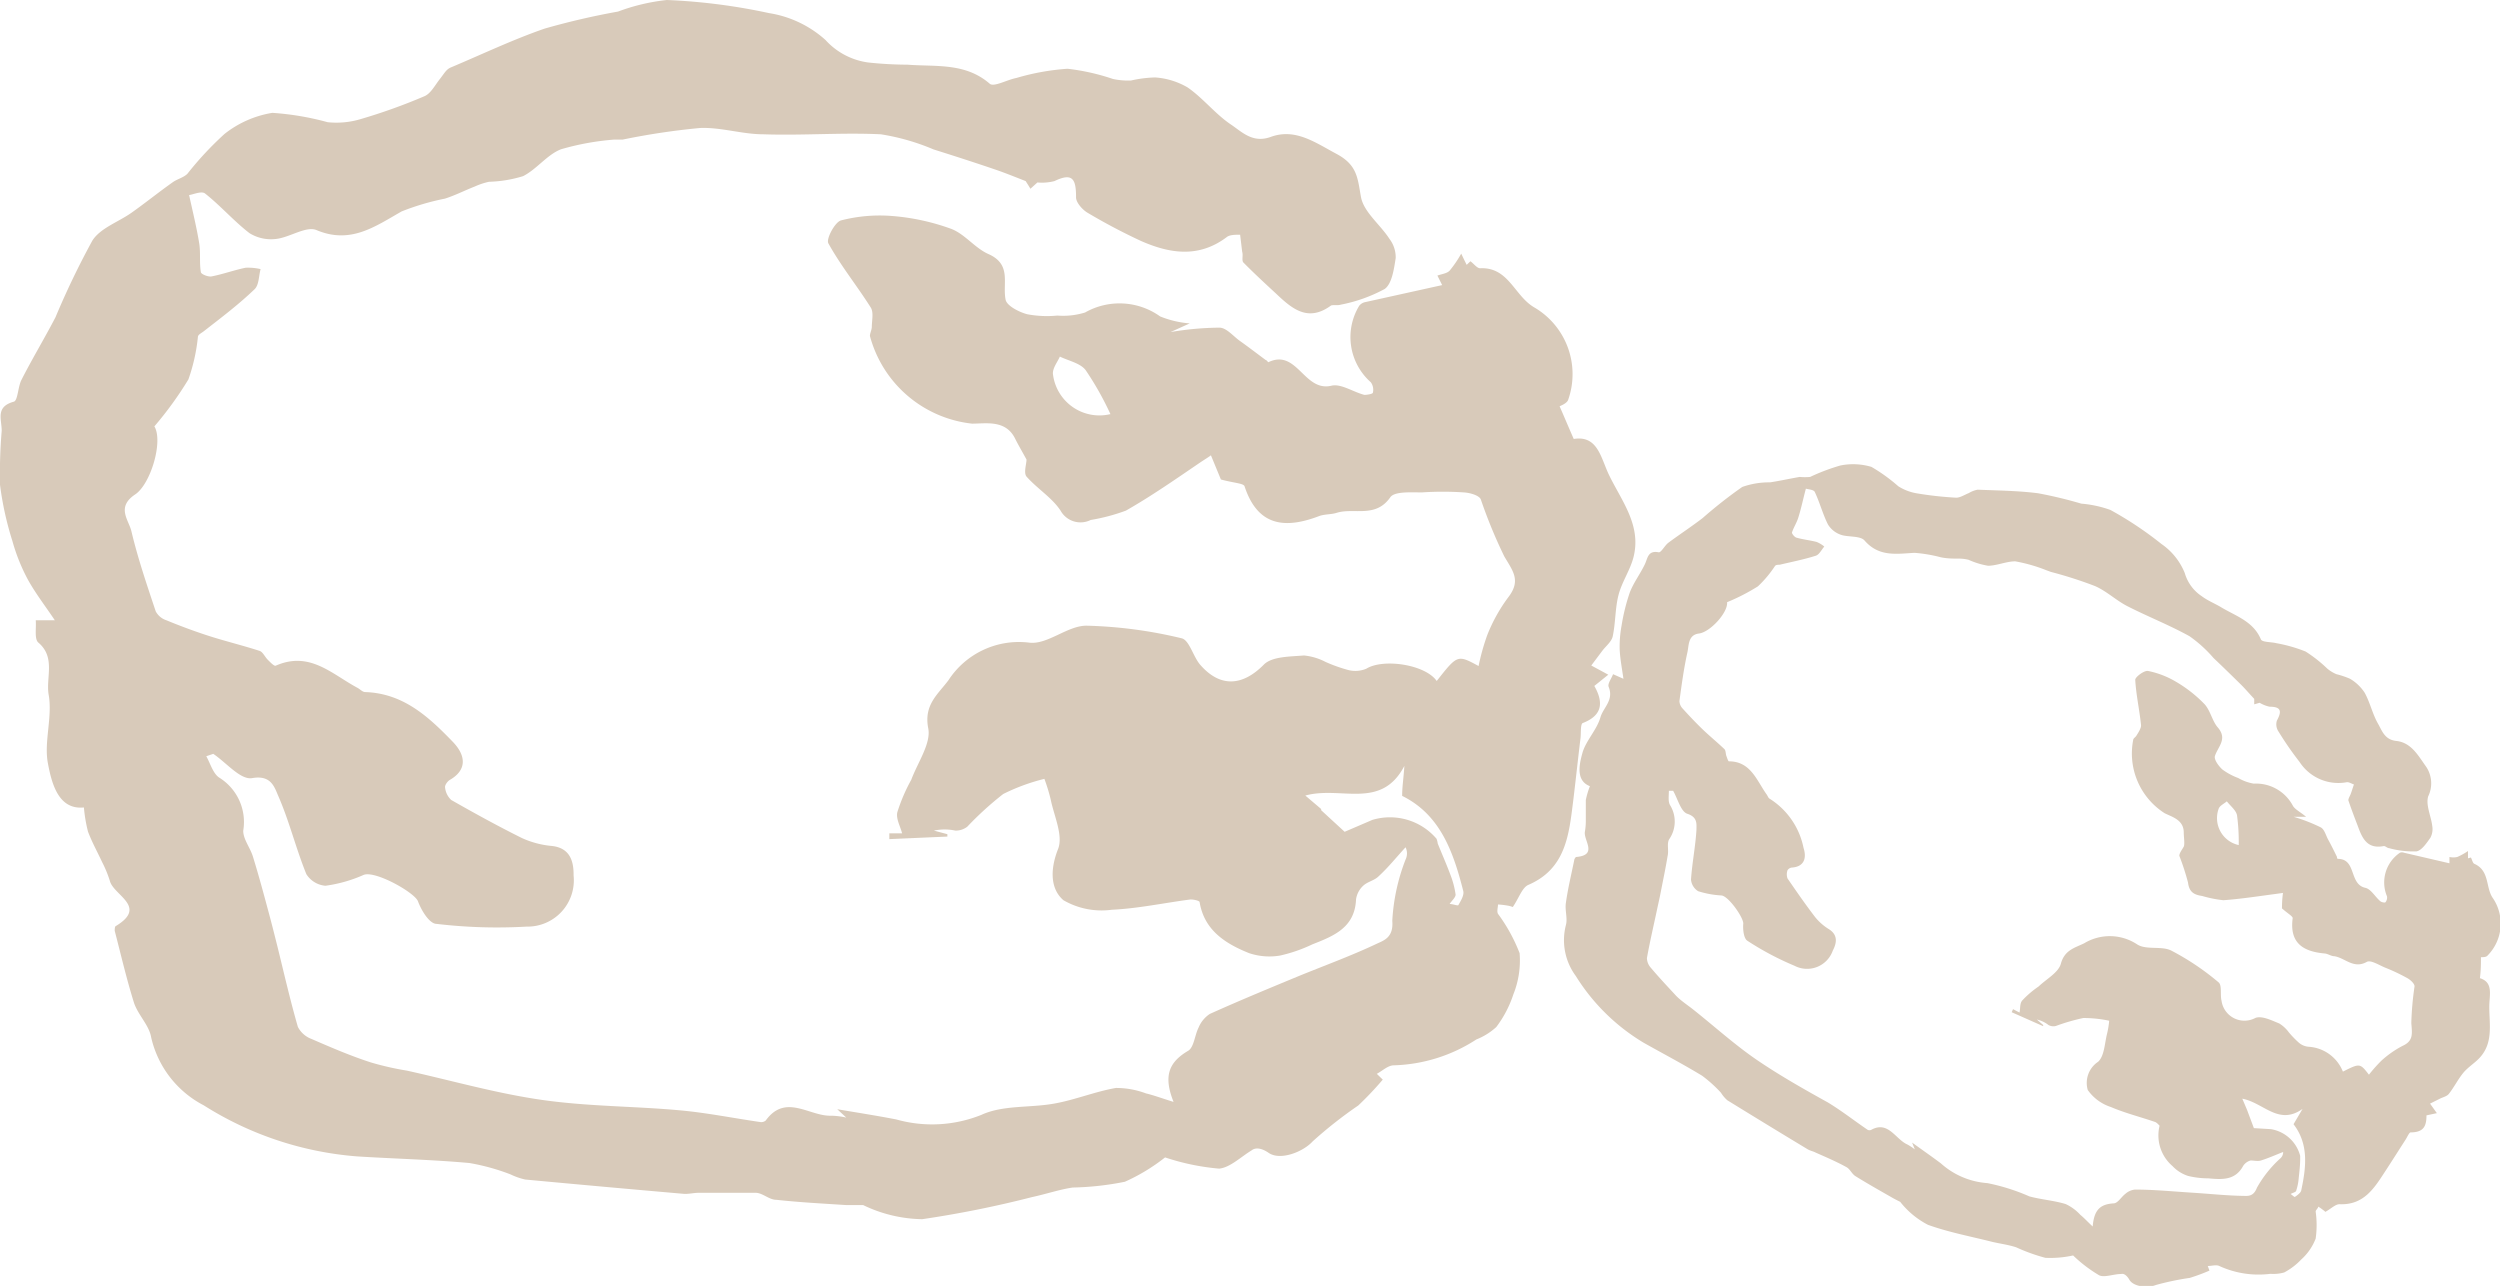 <svg xmlns="http://www.w3.org/2000/svg" viewBox="0 0 146.88 75.55"><defs><style>.cls-1{fill:#d8caba;}</style></defs><title>logo_scone only</title><g id="圖層_2" data-name="圖層 2"><g id="圖層_3" data-name="圖層 3"><path class="cls-1" d="M12.12,44.43c.24.43.39,1,.75,1.25a3.07,3.07,0,0,1,1.42,3.13c0,.51.42,1,.58,1.55.34,1.1.64,2.22.94,3.34.17.63.33,1.27.49,1.91.39,1.58.75,3.16,1.2,4.72a1.48,1.48,0,0,0,.8.71c1.15.5,2.31,1,3.49,1.38a17,17,0,0,0,2.11.48c2.66.59,5.3,1.35,8,1.73s5.36.36,8,.6c1.59.14,3.16.46,4.75.69a.4.4,0,0,0,.34-.09c1.17-1.61,2.57-.23,3.85-.28a4.48,4.48,0,0,1,.88.11l-.53-.49c1.31.22,2.39.39,3.47.6a7.76,7.76,0,0,0,5-.27c1.28-.59,2.88-.4,4.32-.67,1.21-.22,2.37-.7,3.58-.91a5,5,0,0,1,1.77.32c.46.11.91.28,1.62.5-.61-1.52-.28-2.33.85-3,.35-.2.39-.92.62-1.37a1.76,1.76,0,0,1,.66-.8c1.71-.77,3.45-1.49,5.19-2.21,1.54-.63,3.11-1.2,4.61-1.91.43-.2,1-.37.92-1.35a11.6,11.6,0,0,1,.78-3.6.82.82,0,0,0,0-.72c-.53.57-1,1.17-1.59,1.71-.24.24-.64.31-.89.54a1.35,1.35,0,0,0-.43.81c-.07,1.66-1.31,2.15-2.56,2.64a8.93,8.93,0,0,1-1.9.66A3.74,3.74,0,0,1,73.39,56c-1.4-.56-2.64-1.35-2.91-3,0-.08-.38-.17-.57-.15-1.53.2-3.06.53-4.59.6a4.48,4.48,0,0,1-2.84-.56c-.76-.65-.8-1.78-.32-3,.32-.79-.23-1.94-.43-2.92a10.36,10.36,0,0,0-.37-1.21,11.54,11.54,0,0,0-2.42.89,19.05,19.05,0,0,0-2.11,1.92,1.11,1.11,0,0,1-.7.23,3,3,0,0,0-1.26,0l.79.21v.14l-3.41.15c0-.12,0-.23,0-.34H53c-.1-.4-.37-.86-.28-1.24a10.24,10.24,0,0,1,.82-1.91c.17.11,0,0,0,0,.37-1,1.16-2.12,1-3-.28-1.39.55-2,1.18-2.84a4.94,4.94,0,0,1,4.78-2.21c1.06.11,2.22-1,3.33-1a26.45,26.45,0,0,1,5.59.74c.45.1.67,1.05,1.08,1.54,1.2,1.39,2.52,1.26,3.76,0,.49-.48,1.55-.46,2.35-.53a3.48,3.48,0,0,1,1.27.38,8.92,8.92,0,0,0,1.28.46,1.67,1.67,0,0,0,1.11-.06c1-.62,3.47-.25,4.14.72,1.22-1.55,1.22-1.55,2.46-.88a13.17,13.17,0,0,1,.51-1.82,9.61,9.61,0,0,1,1.22-2.2c.78-1,.29-1.55-.22-2.42A29.17,29.17,0,0,1,87,29.34c-.1-.24-.64-.39-1-.41a18.37,18.37,0,0,0-2.46,0c-.64,0-1.62-.07-1.86.29-.87,1.24-2.12.59-3.15.91-.31.1-.66.07-1,.18-2,.77-3.63.64-4.41-1.74-.06-.18-.63-.19-1.39-.4l-.59-1.43c.05,0-.26.19-.58.4-1.47,1-2.9,2-4.41,2.86a11.22,11.22,0,0,1-2.07.55A1.34,1.34,0,0,1,62.31,30c-.5-.76-1.36-1.28-2-2-.18-.22,0-.74,0-1-.22-.41-.46-.81-.67-1.23-.55-1.12-1.71-.88-2.53-.88a7,7,0,0,1-6-5.15c0-.16.1-.34.11-.52,0-.38.12-.86-.06-1.15-.8-1.27-1.76-2.45-2.49-3.77-.15-.25.38-1.25.74-1.35a9.1,9.1,0,0,1,3-.26,13.12,13.12,0,0,1,3.46.75c.81.3,1.41,1.14,2.21,1.49,1.37.61.81,1.71,1,2.67.06.36.78.73,1.26.86a6.21,6.21,0,0,0,1.78.08,4.35,4.35,0,0,0,1.63-.18,4.1,4.1,0,0,1,4.41.23A5.77,5.77,0,0,0,69.9,19l-1.13.51a17.8,17.8,0,0,1,2.87-.26c.42,0,.82.51,1.22.79s1,.74,1.5,1.11c.06,0,.14.14.16.13,1.69-.81,2.09,1.77,3.71,1.38.56-.13,1.27.37,1.93.54.15,0,.49-.05.5-.13a.75.75,0,0,0-.12-.61,3.54,3.54,0,0,1-.68-4.5.6.6,0,0,1,.35-.21l4.52-1-.28-.56c.25-.09.56-.12.72-.29a6.62,6.62,0,0,0,.68-1c.14.3.23.48.32.66l.22-.21c.2.14.39.42.58.41,1.67-.07,2,1.62,3.17,2.3a4.54,4.54,0,0,1,2,5.41c-.06.23-.46.37-.51.4.26.59.51,1.19.83,1.92,1.42-.23,1.59,1.12,2.08,2.13.74,1.52,1.89,2.93,1.44,4.78-.19.78-.69,1.48-.89,2.26s-.17,1.63-.34,2.43c-.07.31-.39.56-.6.83l-.66.88,1,.54-.82.66c.49.87.57,1.7-.68,2.18-.14.06-.1.57-.13.87-.15,1.23-.28,2.46-.43,3.69-.25,2-.43,4-2.64,4.95-.36.16-.54.75-.91,1.3a1.55,1.55,0,0,0-.34-.09,4.78,4.78,0,0,0-.53-.06c0,.18-.08.4,0,.55A9.9,9.9,0,0,1,89.28,56a5.35,5.35,0,0,1-.37,2.43,6.55,6.55,0,0,1-1,1.91,3.81,3.81,0,0,1-1.17.73,9.38,9.38,0,0,1-4.85,1.52c-.34,0-.68.33-1,.5l.35.34a18.86,18.86,0,0,1-1.44,1.52,25.41,25.41,0,0,0-2.68,2.11c-.55.61-1.9,1.15-2.59.67-.33-.23-.73-.36-1-.14-.63.38-1.25,1-1.9,1.07A13.72,13.72,0,0,1,68.45,68a11.11,11.11,0,0,1-2.36,1.43,17.07,17.07,0,0,1-3.07.34c-.8.12-1.58.39-2.38.56a62.59,62.59,0,0,1-6.46,1.3,8.25,8.25,0,0,1-3.47-.83c-.34,0-.68,0-1,0-1.37-.09-2.74-.16-4.11-.31-.41,0-.79-.4-1.19-.41-1.12,0-2.24,0-3.36,0-.3,0-.59.08-.88.06-3.1-.27-6.21-.55-9.31-.84A3.93,3.93,0,0,1,30,69a12.64,12.64,0,0,0-2.42-.67c-2.19-.2-4.4-.25-6.61-.39a19.68,19.68,0,0,1-9-3,6,6,0,0,1-3.09-4c-.12-.7-.75-1.29-1-2-.44-1.4-.77-2.83-1.14-4.25,0-.09,0-.25.06-.28,1.91-1.15-.14-1.8-.35-2.67A6.87,6.87,0,0,0,6,50.65c-.28-.6-.6-1.18-.83-1.79a8.67,8.67,0,0,1-.24-1.42c-1.48.15-1.89-1.37-2.12-2.62s.28-2.69.05-4c-.18-1,.43-2.19-.61-3.07-.24-.21-.11-.86-.15-1.31l1.12,0c-.54-.81-1.14-1.58-1.6-2.42a11,11,0,0,1-.89-2.23A18.75,18.75,0,0,1,0,28.48a30.6,30.6,0,0,1,.1-3.17c0-.68-.38-1.41.71-1.71.24-.06.24-.87.45-1.28.63-1.24,1.35-2.43,2-3.68a48,48,0,0,1,2.17-4.51c.47-.73,1.51-1.08,2.28-1.62s1.6-1.21,2.42-1.79c.27-.2.65-.28.88-.51a19.47,19.47,0,0,1,2.18-2.34A6.12,6.12,0,0,1,16,6.63a16.37,16.37,0,0,1,3.25.55A4.94,4.94,0,0,0,21.18,7a33.31,33.31,0,0,0,3.74-1.34c.38-.15.62-.63.91-1s.38-.57.64-.69C28.3,3.2,30.12,2.33,32,1.68a43.49,43.49,0,0,1,4.31-1A11.7,11.7,0,0,1,39.18,0a35.1,35.1,0,0,1,6,.77A6.46,6.46,0,0,1,48.5,2.35,4.13,4.13,0,0,0,51,3.67a22.39,22.39,0,0,0,2.32.13c1.66.13,3.39-.13,4.83,1.12.24.21,1-.23,1.57-.34a13.87,13.87,0,0,1,3-.54,12.83,12.83,0,0,1,2.67.6,4.22,4.22,0,0,0,1.06.09,7.17,7.17,0,0,1,1.42-.18,4.37,4.37,0,0,1,1.91.59c.92.64,1.63,1.57,2.56,2.19.65.44,1.27,1.1,2.33.71,1.44-.52,2.61.34,3.85,1s1.24,1.44,1.44,2.54c.17.89,1.13,1.61,1.67,2.45A1.78,1.78,0,0,1,82,15.16c-.1.64-.22,1.52-.65,1.82a9,9,0,0,1-2.58.92c-.18.06-.45,0-.57.05-1.36,1-2.3.18-3.23-.7-.65-.6-1.3-1.2-1.92-1.83-.11-.12,0-.42-.07-.63l-.12-1c-.26,0-.58,0-.76.12-1.65,1.26-3.36,1-5.08.24a34.89,34.89,0,0,1-3.14-1.66c-.31-.19-.68-.62-.66-.92,0-1.06-.21-1.44-1.27-.93a2.93,2.93,0,0,1-1,.08l-.41.37c-.13-.22-.27-.43-.28-.45-.69-.27-1.23-.49-1.79-.68-1.2-.41-2.41-.8-3.62-1.18a13.13,13.13,0,0,0-3.1-.89c-2.29-.11-4.6.08-6.9,0-1.24,0-2.49-.42-3.72-.37a41.81,41.81,0,0,0-4.54.68l-.49,0a15.41,15.41,0,0,0-3.14.57c-.82.32-1.42,1.17-2.23,1.58a7.47,7.47,0,0,1-2,.33,4.14,4.14,0,0,0-.84.28c-.59.23-1.15.52-1.75.71a14.66,14.66,0,0,0-2.54.75c-1.57.89-3,1.94-5,1.1-.61-.26-1.57.43-2.39.52a2.41,2.41,0,0,1-1.55-.34c-.92-.71-1.7-1.61-2.61-2.33-.21-.17-.73.07-.94.09.22,1,.45,1.94.6,2.87.08.55,0,1.11.09,1.65,0,.13.44.3.63.26.67-.13,1.32-.37,2-.51a3.32,3.32,0,0,1,.88.08c-.11.41-.09.94-.36,1.19C14,17.91,13,18.66,12,19.44c-.13.11-.34.2-.37.33a10.76,10.76,0,0,1-.56,2.52,21,21,0,0,1-2,2.76c.53.88-.22,3.4-1.13,4-1.12.75-.38,1.49-.22,2.16.38,1.6.91,3.15,1.43,4.71a1.09,1.09,0,0,0,.62.52c.85.35,1.71.67,2.59.95s1.93.54,2.89.85c.19.06.31.35.48.52s.38.39.47.35c2-.88,3.3.5,4.8,1.3.15.08.29.24.44.25,2.23.07,3.7,1.41,5.15,2.91.8.82.85,1.67-.16,2.25-.14.08-.31.32-.28.45a1.16,1.16,0,0,0,.36.73c1.37.78,2.75,1.54,4.16,2.24a5.4,5.4,0,0,0,1.73.46c1.12.11,1.31.94,1.3,1.74a2.72,2.72,0,0,1-2.76,3,30.19,30.19,0,0,1-5.29-.16c-.42,0-.9-.8-1.09-1.32s-2.51-1.82-3.19-1.56a8.24,8.24,0,0,1-2.25.64A1.47,1.47,0,0,1,18,51.36c-.62-1.52-1-3.12-1.67-4.64-.23-.55-.45-1.2-1.54-1-.68.09-1.5-.92-2.26-1.43ZM79,48.87l1.63-.7a3.6,3.6,0,0,1,3.77,1.11,1.28,1.28,0,0,1,.07.28c.25.62.52,1.23.75,1.85a5.13,5.13,0,0,1,.3,1.15c0,.17-.23.36-.35.55.18,0,.48.12.51.07.15-.26.35-.59.29-.83-.58-2.28-1.34-4.48-3.59-5.59,0-.56.08-1,.13-1.76-1.37,2.61-3.72,1.16-5.82,1.74l.93.79,0,.07ZM65.24,24.33a17.83,17.83,0,0,0-1.46-2.59c-.32-.41-1-.54-1.51-.79-.14.32-.42.66-.41,1A2.75,2.75,0,0,0,65.24,24.33Z"/><path class="cls-1" d="M98.05,46.46c0,.29-.06.65.08.86a1.83,1.83,0,0,1-.07,2c-.14.27,0,.65-.09,1-.11.67-.25,1.34-.38,2-.07.38-.16.76-.24,1.14-.2.94-.42,1.88-.59,2.83a.89.89,0,0,0,.24.58c.48.57,1,1.12,1.49,1.65.3.3.66.53,1,.8,1.26,1,2.47,2.1,3.8,3S106,64,107.39,64.77c.81.49,1.56,1.08,2.34,1.61a.24.24,0,0,0,.21,0c1-.55,1.42.55,2.12.86a3.27,3.27,0,0,1,.44.29l-.16-.4c.64.46,1.17.83,1.69,1.22a4.57,4.57,0,0,0,2.73,1.16,11.94,11.94,0,0,1,2.47.78c.7.19,1.44.24,2.13.45a2.72,2.72,0,0,1,.86.63c.22.18.41.39.73.69.08-1,.46-1.31,1.23-1.36.24,0,.45-.38.69-.56a1,1,0,0,1,.56-.25c1.11,0,2.22.11,3.33.18s2,.17,3,.19c.29,0,.63.07.84-.48a6.78,6.78,0,0,1,1.36-1.71.49.49,0,0,0,.18-.39c-.43.17-.86.36-1.3.5-.19.06-.42,0-.61,0a.76.76,0,0,0-.44.32c-.47.87-1.26.8-2.05.73a5.08,5.08,0,0,1-1.18-.14,2.16,2.16,0,0,1-.92-.58,2.37,2.37,0,0,1-.76-2.37s-.15-.18-.26-.22c-.87-.3-1.76-.52-2.6-.88a2.66,2.66,0,0,1-1.36-1,1.49,1.49,0,0,1,.61-1.66c.37-.34.38-1.09.53-1.67a5.45,5.45,0,0,0,.12-.74,7.35,7.35,0,0,0-1.52-.16,11.93,11.93,0,0,0-1.62.47.59.59,0,0,1-.43-.06,1.71,1.71,0,0,0-.68-.32l.37.32,0,.07-1.85-.82.08-.18.38.2c.06-.24,0-.55.18-.73a5.59,5.59,0,0,1,.94-.8c.06.1,0,0,0,0,.47-.45,1.17-.82,1.31-1.34.22-.81.82-.93,1.37-1.2a2.91,2.91,0,0,1,3.12.07c.54.34,1.43.07,2,.36a15.08,15.08,0,0,1,2.77,1.86c.22.17.09.73.18,1.09a1.36,1.36,0,0,0,2,1c.39-.13.94.15,1.39.33a2,2,0,0,1,.57.53,6.16,6.16,0,0,0,.56.58,1,1,0,0,0,.61.26,2.32,2.32,0,0,1,2,1.46c1-.5,1-.5,1.53.18a8.77,8.77,0,0,1,.75-.84,5.94,5.94,0,0,1,1.22-.85c.67-.3.56-.75.52-1.34a17.67,17.67,0,0,1,.19-2.16c0-.16-.24-.38-.42-.48a11.16,11.16,0,0,0-1.31-.62c-.36-.15-.84-.46-1.07-.34-.78.44-1.28-.23-1.91-.33-.19,0-.37-.14-.56-.16-1.26-.11-2.09-.6-1.89-2.08,0-.11-.28-.26-.63-.57,0-.1,0-.48.06-.91l-.42.06c-1,.13-2,.29-3.08.37a7.09,7.09,0,0,1-1.25-.25c-.47-.07-.76-.22-.83-.79a14.32,14.32,0,0,0-.51-1.57c0-.17.19-.4.26-.54s0-.56,0-.83c0-.74-.68-.91-1.12-1.13a4.16,4.16,0,0,1-1.85-4.31c0-.09.14-.16.19-.25s.29-.42.27-.62c-.09-.89-.29-1.77-.34-2.66,0-.17.53-.56.75-.52a5.23,5.23,0,0,1,1.67.65,7.76,7.76,0,0,1,1.65,1.3c.35.38.45,1,.79,1.38.57.68,0,1.11-.18,1.67-.06.21.22.59.44.79a3.78,3.78,0,0,0,.93.5,2.71,2.71,0,0,0,.91.33,2.45,2.45,0,0,1,2.29,1.28c.12.23.43.37.79.67l-.73,0a10.18,10.18,0,0,1,1.59.62c.22.12.3.48.44.73s.34.65.51,1c0,0,0,.11.05.12,1.11,0,.65,1.48,1.61,1.7.34.07.58.53.89.79.07.06.27.1.3.06a.43.43,0,0,0,.09-.35A2.11,2.11,0,0,1,141,50.1a.33.33,0,0,1,.24,0l2.67.62v-.37a1.06,1.06,0,0,0,.46,0A3.89,3.89,0,0,0,145,50v.43l.17-.05c.07.12.1.32.2.37.91.4.66,1.39,1.08,2a2.67,2.67,0,0,1-.31,3.4c-.1.11-.35.08-.38.09,0,.38,0,.76-.06,1.23.81.25.55,1,.55,1.68,0,1,.23,2.05-.49,2.91-.3.37-.75.61-1.06,1s-.52.82-.82,1.2c-.11.15-.35.2-.53.29l-.58.29.4.56-.61.13c0,.6-.14,1-.93,1-.09,0-.2.28-.3.43-.4.62-.79,1.24-1.19,1.85-.65,1-1.26,2-2.69,1.94-.24,0-.49.26-.83.45,0,0-.06-.06-.16-.13a2.4,2.4,0,0,0-.26-.18c0,.1-.15.2-.15.29a5.67,5.67,0,0,1,0,1.59A3.18,3.18,0,0,1,135.2,74a3.87,3.87,0,0,1-1,.76,2.35,2.35,0,0,1-.81.08,5.52,5.52,0,0,1-3-.46c-.18-.09-.45,0-.68,0l.1.27a10.89,10.89,0,0,1-1.16.43,15.79,15.79,0,0,0-2,.42c-.45.18-1.31.11-1.55-.32-.12-.21-.3-.38-.48-.33-.44,0-1,.23-1.3.07a8.19,8.19,0,0,1-1.52-1.16,6.24,6.24,0,0,1-1.63.14,10.78,10.78,0,0,1-1.72-.62c-.46-.15-.94-.21-1.41-.32-1.26-.32-2.55-.56-3.77-1a5,5,0,0,1-1.63-1.35c-.18-.09-.36-.18-.53-.28-.7-.4-1.41-.8-2.1-1.23-.21-.13-.32-.42-.53-.53-.58-.32-1.19-.58-1.8-.85-.15-.08-.33-.11-.48-.2q-2.37-1.43-4.72-2.88a2,2,0,0,1-.37-.44,7.78,7.78,0,0,0-1.11-1c-1.12-.68-2.28-1.29-3.42-1.93a11.87,11.87,0,0,1-4-3.93A3.54,3.54,0,0,1,92,54.35c.11-.4-.07-.88,0-1.31.12-.86.33-1.71.5-2.56,0,0,.07-.13.1-.13,1.32-.11.4-1,.52-1.51a3.78,3.78,0,0,0,.05-.67c0-.39,0-.78,0-1.17a5,5,0,0,1,.24-.81c-.82-.32-.64-1.23-.44-1.95s.85-1.36,1.06-2.1c.17-.58.8-1,.48-1.79-.07-.18.17-.49.26-.74l.61.27c-.08-.57-.19-1.14-.22-1.7a6.75,6.75,0,0,1,.11-1.42,11.7,11.7,0,0,1,.48-1.94c.22-.58.61-1.09.88-1.65.18-.36.17-.85.83-.72.15,0,.35-.41.57-.57.66-.49,1.35-.94,2-1.44a27.15,27.15,0,0,1,2.33-1.83,4.68,4.68,0,0,1,1.63-.27c.59-.09,1.17-.22,1.75-.32a3.08,3.08,0,0,0,.61,0,11.89,11.89,0,0,1,1.77-.67,3.77,3.77,0,0,1,1.83.08,10,10,0,0,1,1.58,1.14,2.93,2.93,0,0,0,1.06.41,20.42,20.42,0,0,0,2.34.26c.24,0,.49-.17.74-.27a1.59,1.59,0,0,1,.52-.2c1.18.05,2.37.06,3.55.21a25.33,25.33,0,0,1,2.54.61,6.66,6.66,0,0,1,1.71.37,20.85,20.85,0,0,1,3,2,3.8,3.8,0,0,1,1.37,1.71,2.44,2.44,0,0,0,1,1.36c.36.27.8.44,1.19.68.85.5,1.84.81,2.28,1.85.07.18.6.15.92.23a8.65,8.65,0,0,1,1.71.49,8,8,0,0,1,1.27,1,2.11,2.11,0,0,0,.54.33,5,5,0,0,1,.8.27,2.6,2.6,0,0,1,.86.82c.32.58.46,1.26.79,1.83.23.4.38.92,1.05,1,.9.09,1.3.86,1.78,1.53a1.75,1.75,0,0,1,.11,1.73c-.15.52.17,1.15.24,1.74a1.08,1.08,0,0,1-.11.69c-.22.31-.51.75-.82.8a5.29,5.29,0,0,1-1.61-.19c-.11,0-.22-.14-.32-.12-1,.19-1.27-.51-1.53-1.22-.19-.49-.38-1-.54-1.47,0-.1.08-.23.13-.35s.13-.39.2-.58c-.15-.05-.31-.16-.44-.13a2.72,2.72,0,0,1-2.76-1.2A19,19,0,0,1,133.88,43a.76.76,0,0,1-.11-.66c.3-.55.26-.82-.43-.82a1.92,1.92,0,0,1-.58-.23l-.32.09,0-.32c-.3-.32-.52-.58-.77-.83-.53-.52-1.07-1.05-1.62-1.57a7.71,7.71,0,0,0-1.41-1.28c-1.19-.66-2.47-1.16-3.68-1.78-.65-.34-1.21-.88-1.88-1.17a24.44,24.44,0,0,0-2.59-.83l-.27-.1a9.37,9.37,0,0,0-1.82-.52c-.52,0-1.06.25-1.59.26a4.6,4.6,0,0,1-1.15-.35,2.32,2.32,0,0,0-.52-.07c-.38,0-.75,0-1.12-.08a8.55,8.55,0,0,0-1.54-.26c-1.07.06-2.09.25-2.94-.73-.26-.29-1-.18-1.41-.34a1.43,1.43,0,0,1-.73-.59c-.31-.61-.48-1.29-.78-1.92-.07-.14-.41-.15-.52-.19-.16.59-.27,1.14-.44,1.68-.09.31-.28.59-.38.9,0,.07.15.27.27.3.39.11.79.15,1.18.25a1.74,1.74,0,0,1,.45.27c-.16.19-.3.48-.5.54-.69.22-1.41.36-2.12.53-.09,0-.23,0-.28.08a6.62,6.62,0,0,1-1,1.19,11.83,11.83,0,0,1-1.81.93c.06.61-1,1.76-1.65,1.84s-.59.7-.68,1.1c-.21.94-.34,1.91-.47,2.87a.67.67,0,0,0,.19.44c.37.41.74.8,1.13,1.18s.89.79,1.32,1.2c.09.09.07.28.12.41s.1.31.15.31c1.28,0,1.63,1.13,2.21,1.94.06.08.1.21.17.25a4.43,4.43,0,0,1,2,2.89c.21.65,0,1.11-.67,1.16a.34.34,0,0,0-.27.16.72.72,0,0,0,0,.48c.53.77,1.06,1.54,1.63,2.28a3.17,3.17,0,0,0,.8.7c.56.35.45.84.23,1.26a1.6,1.6,0,0,1-2.25.89,17.08,17.08,0,0,1-2.77-1.47c-.21-.13-.27-.66-.24-1s-.86-1.62-1.28-1.66a5.54,5.54,0,0,1-1.37-.25.89.89,0,0,1-.42-.69c.07-1,.26-1.93.32-2.91,0-.34.08-.75-.54-.95-.38-.13-.56-.88-.83-1.35Zm34.37,19.82,1,.06a2.13,2.13,0,0,1,1.72,1.57c0,.06,0,.11,0,.17,0,.39-.05.79-.09,1.18a3,3,0,0,1-.14.68c0,.1-.22.14-.33.21.09.06.22.19.25.17s.34-.22.37-.37c.29-1.36.46-2.72-.45-3.9l.53-.9c-1.41,1-2.28-.36-3.54-.6l.28.66,0,0Zm-.89-16.63a11.88,11.88,0,0,0-.1-1.75c-.06-.3-.39-.55-.6-.82-.16.14-.39.24-.47.41A1.62,1.62,0,0,0,131.53,49.65Z"/></g></g></svg>